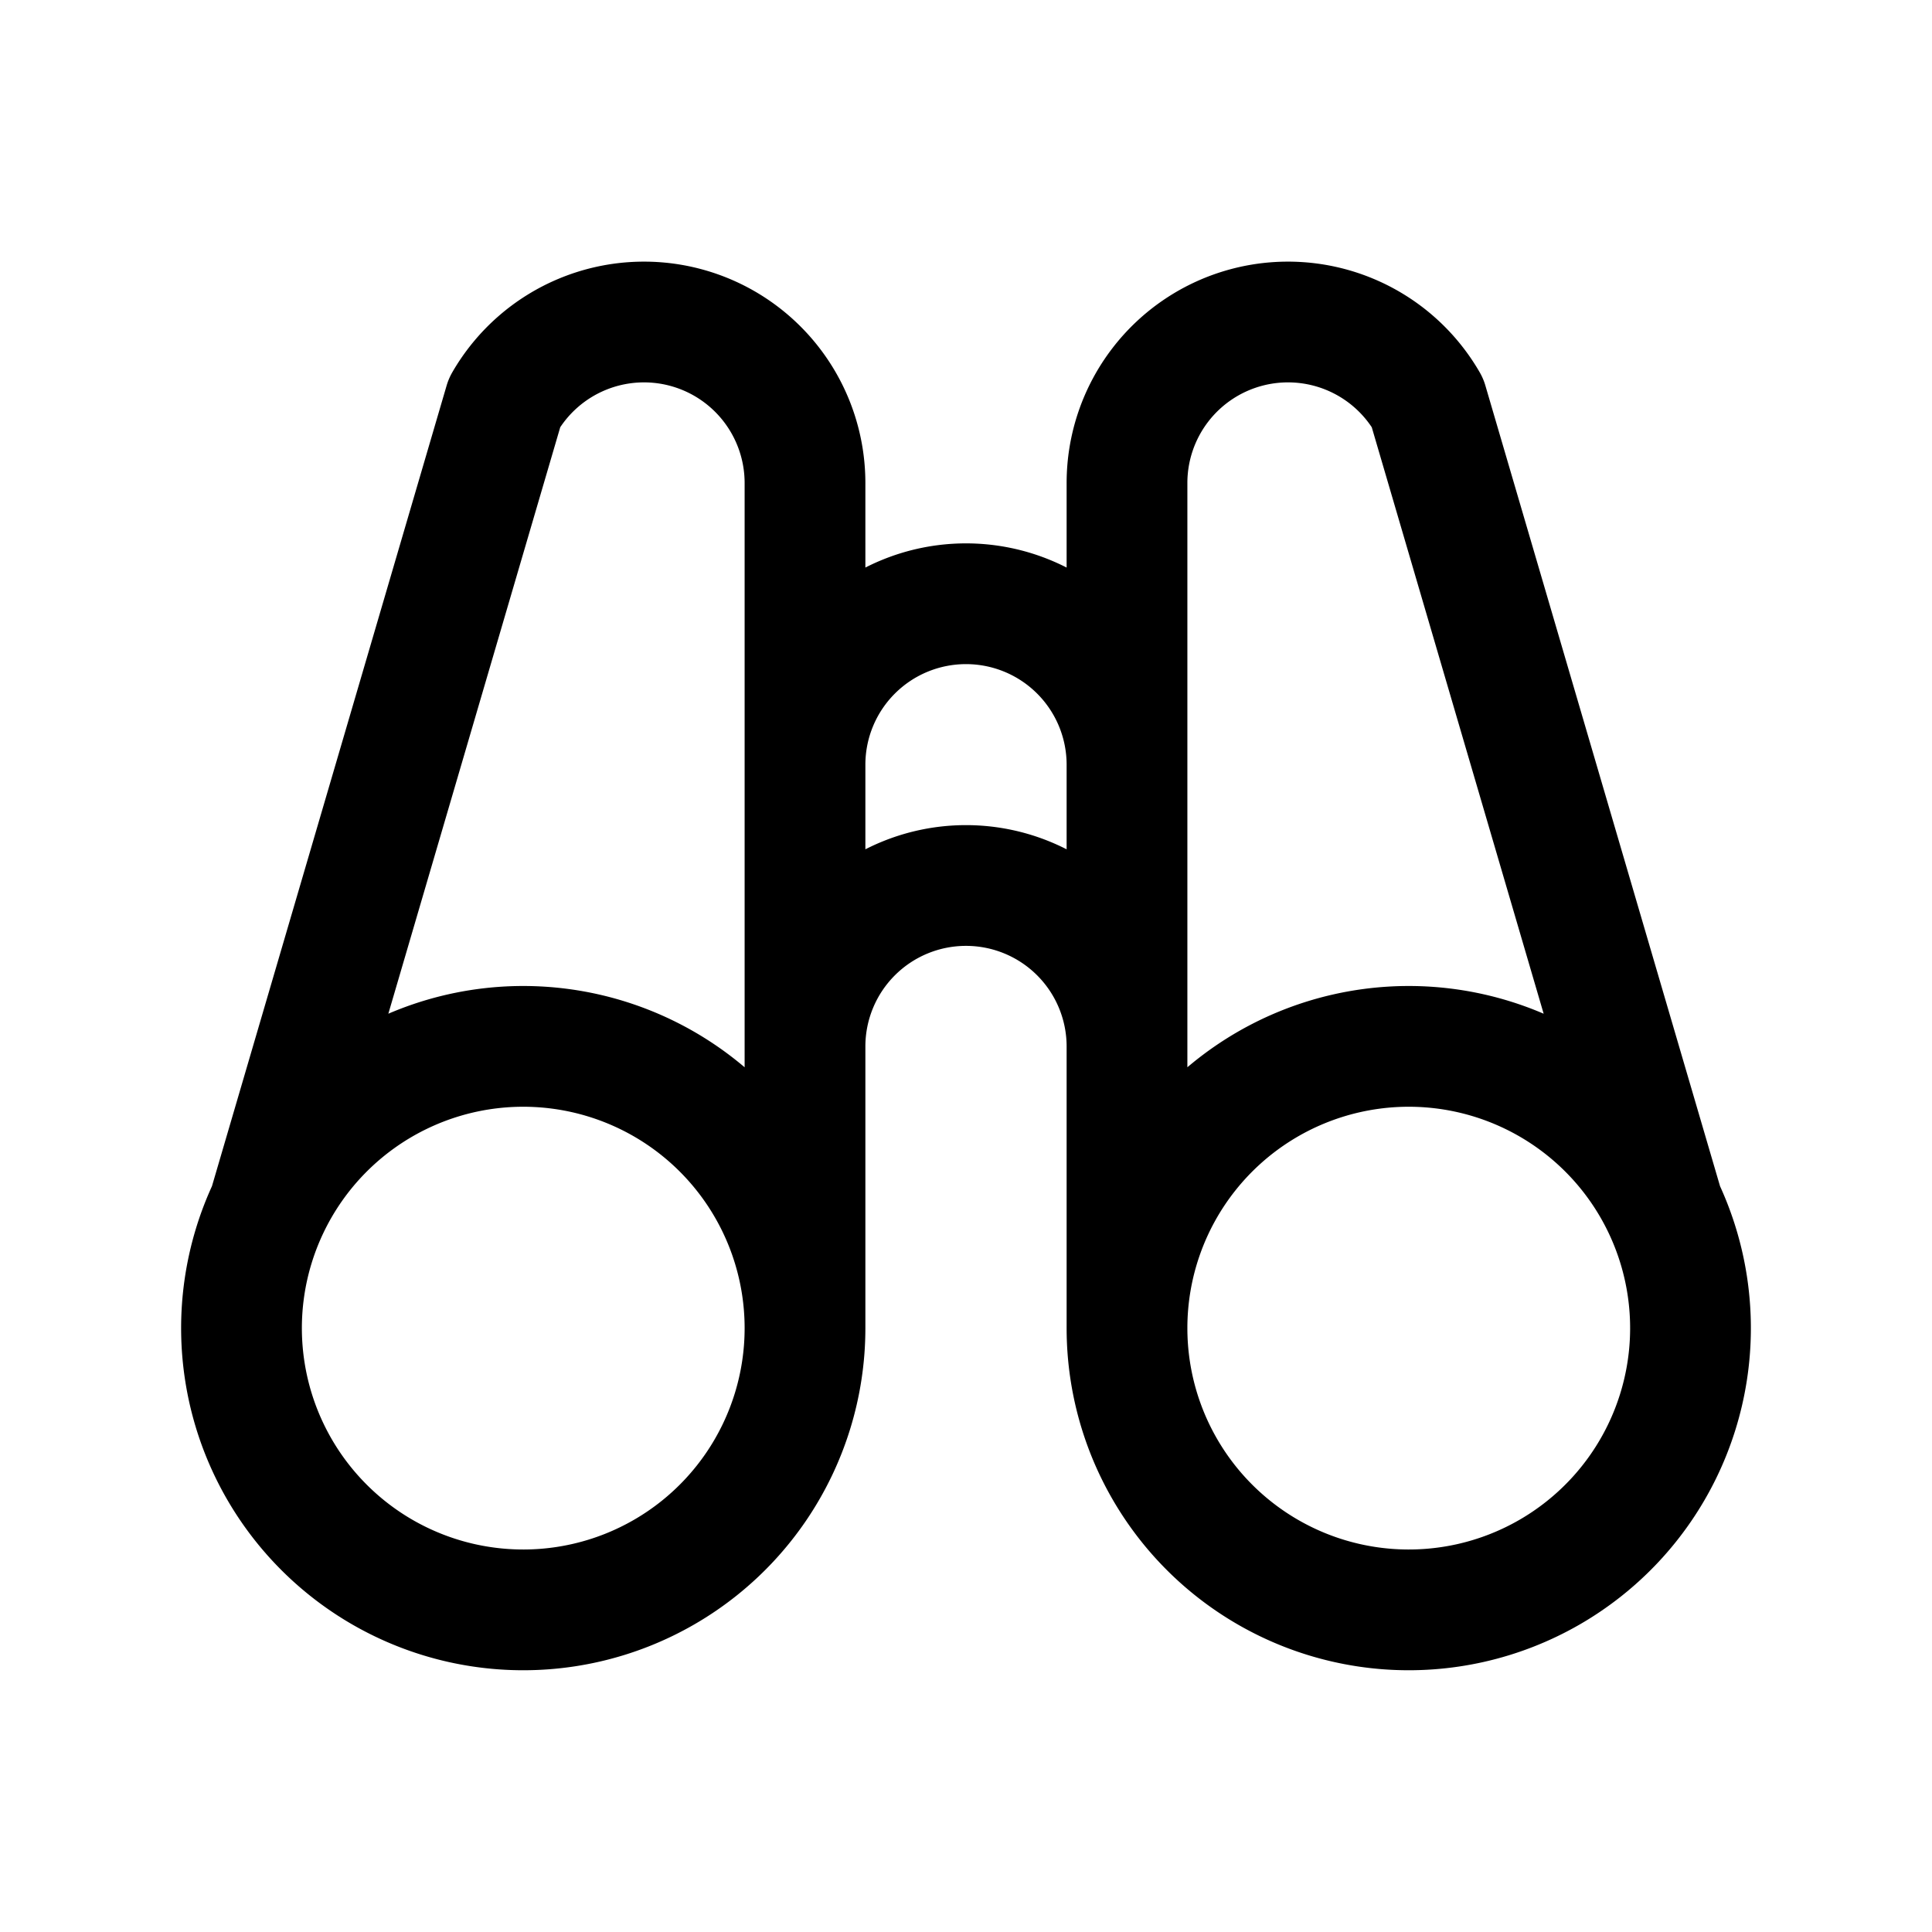 <svg id="binocular" xmlns="http://www.w3.org/2000/svg" fill="none" viewBox="0 0 24 24"><path stroke="currentColor" stroke-linecap="round" stroke-linejoin="round" stroke-width="1.5" d="M14 9.5a2 2 0 1 0-4 0m4 0V6a2 2 0 0 1 3.732-1l2.931 10M14 9.5V13m-4-3.5V6a2 2 0 0 0-3.732-1L3.337 15M10 9.5V13m0 3.5A3.5 3.5 0 1 1 3.337 15M10 16.5A3.5 3.5 0 0 0 3.337 15M10 16.5V13m4 3.5a3.5 3.5 0 1 0 6.663-1.5M14 16.5a3.5 3.5 0 0 1 6.663-1.5M14 16.5V13m-4 0a2 2 0 1 1 4 0" /></svg>